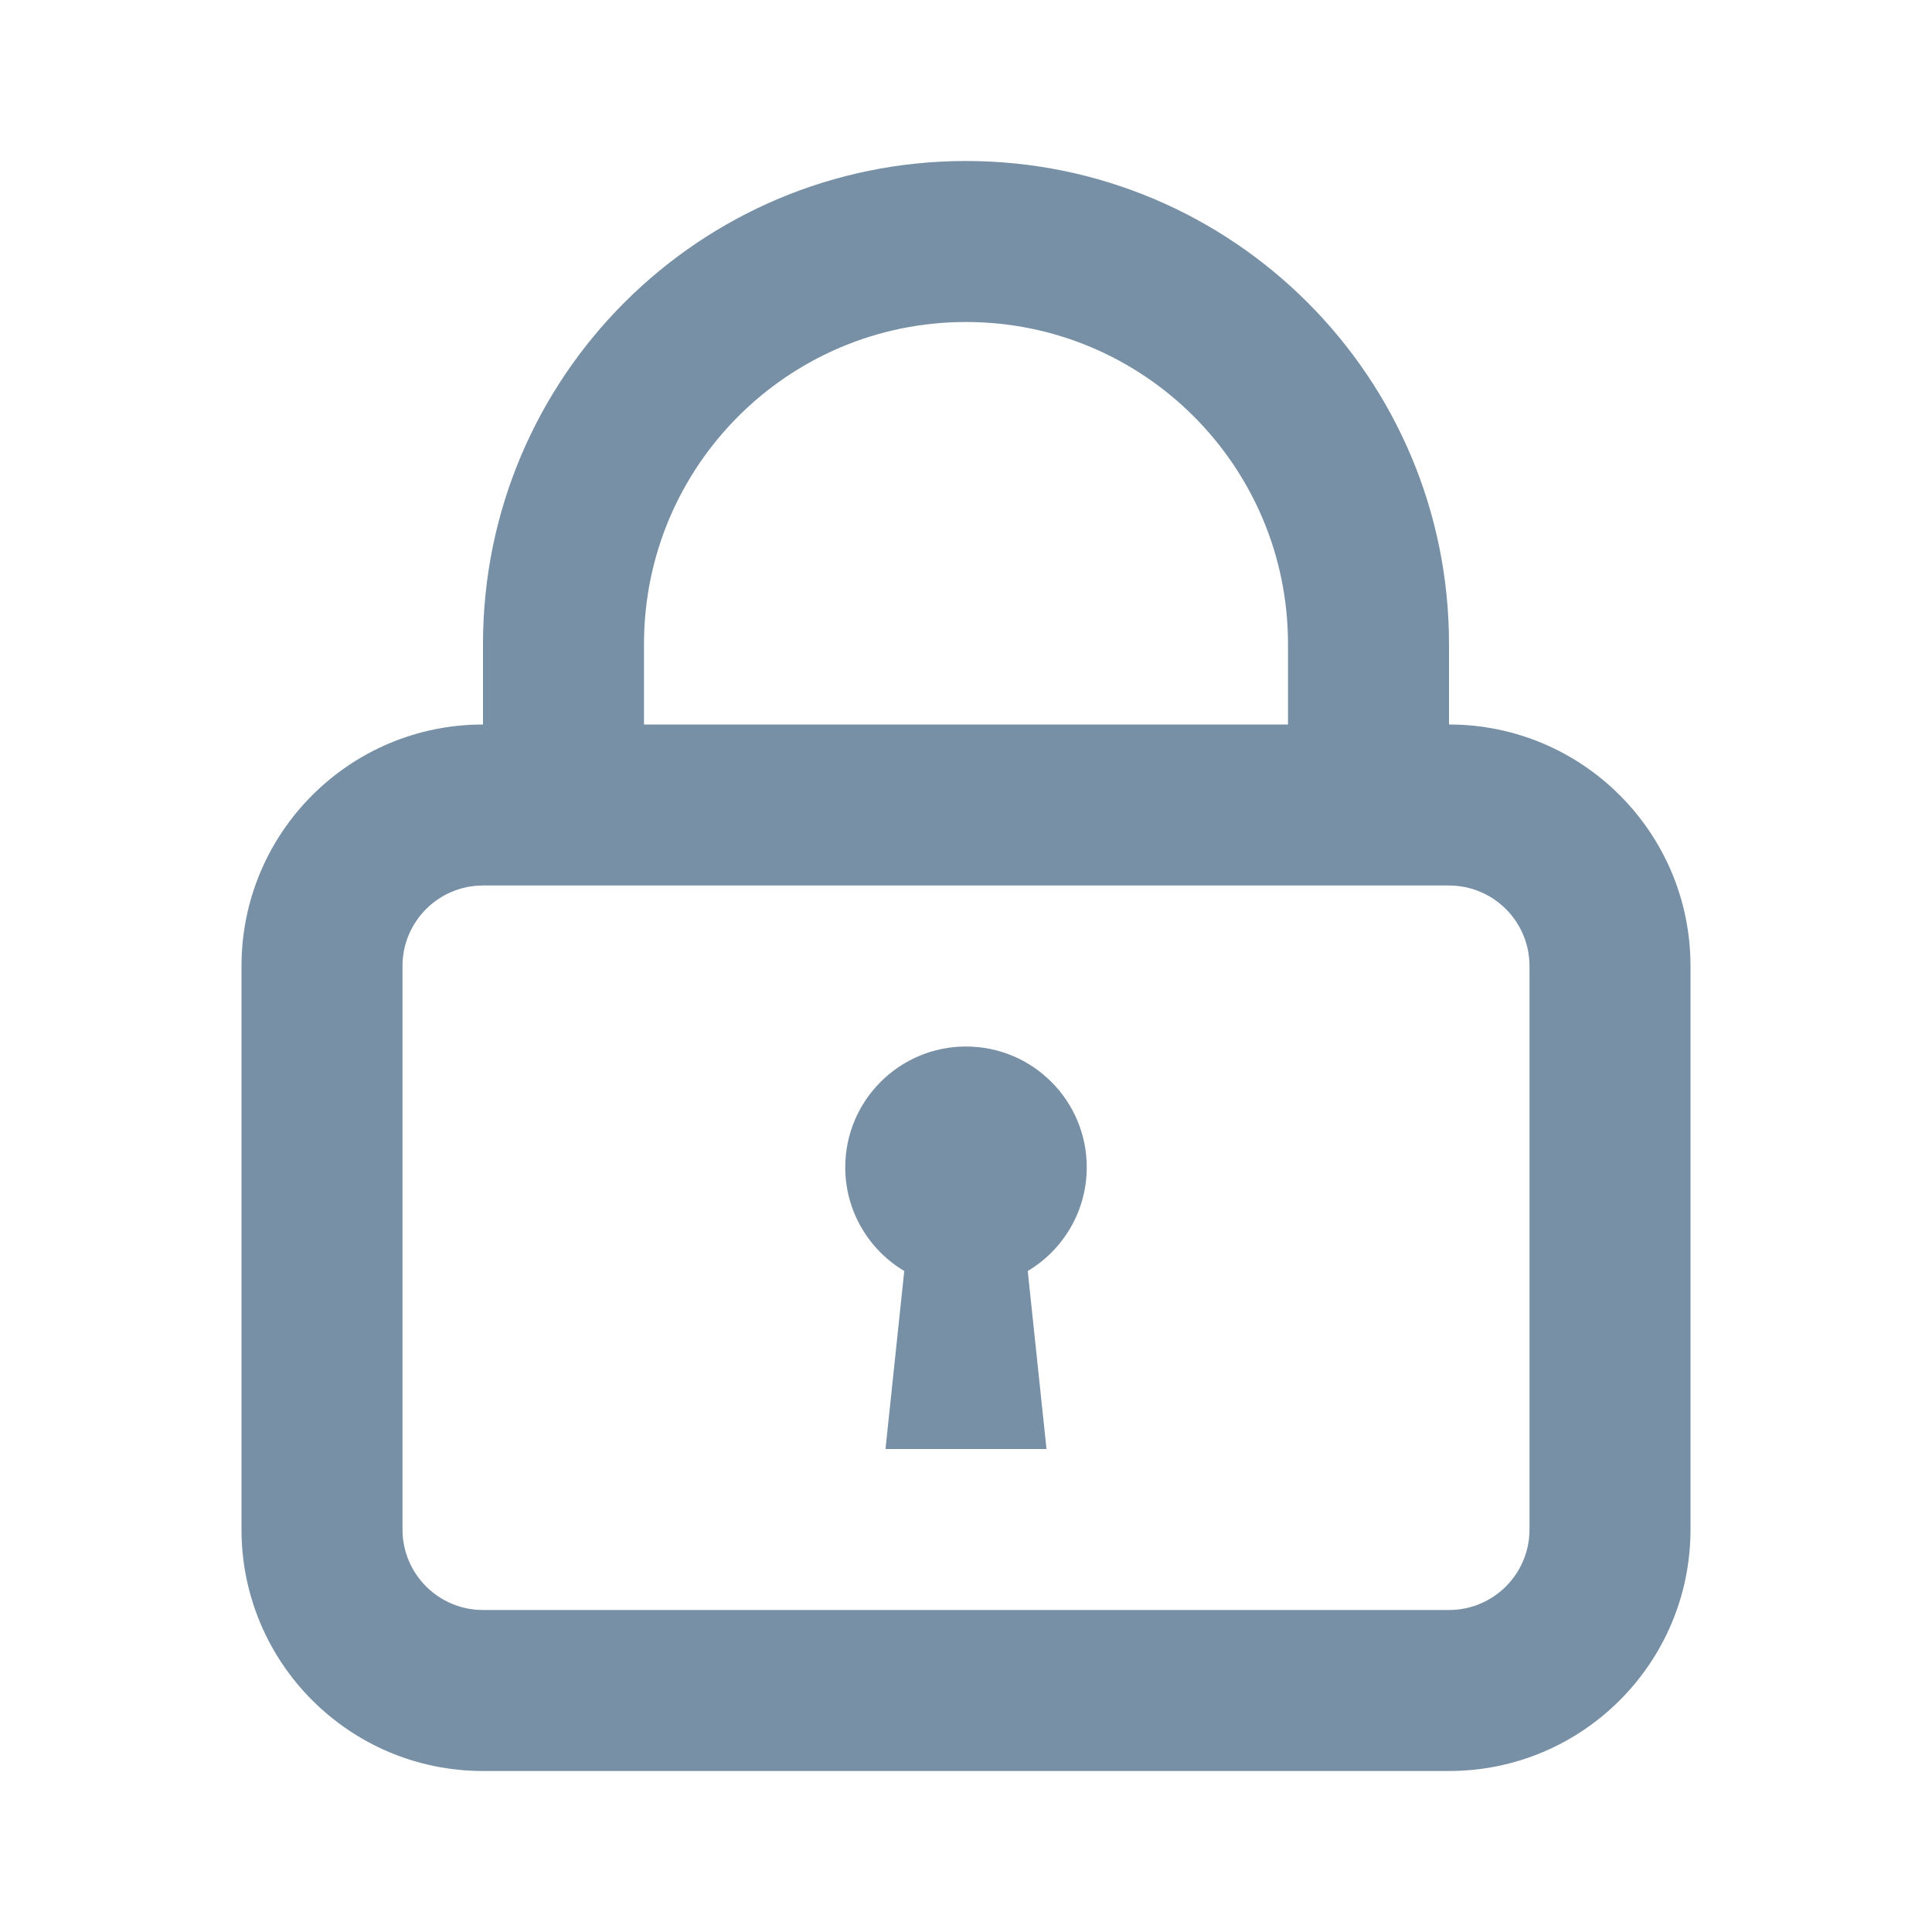 <svg width="24" height="24" viewBox="0 0 24 24" fill="#7790A6" xmlns="http://www.w3.org/2000/svg">
<path fill-rule="evenodd" clip-rule="evenodd" d="M16 8V9H8V8C8 5.791 9.791 4 12 4C14.209 4 16 5.791 16 8ZM6 9V8C6 4.686 8.686 2 12 2C15.314 2 18 4.686 18 8V9C19.657 9 21 10.343 21 12V19C21 20.657 19.657 22 18 22H6C4.343 22 3 20.657 3 19V12C3 10.343 4.343 9 6 9ZM18 11H16H8H6C5.448 11 5 11.448 5 12V19C5 19.552 5.448 20 6 20H18C18.552 20 19 19.552 19 19V12C19 11.448 18.552 11 18 11ZM12.767 15.789C13.206 15.527 13.5 15.048 13.5 14.5C13.5 13.672 12.828 13 12 13C11.172 13 10.5 13.672 10.5 14.5C10.5 15.048 10.794 15.527 11.233 15.789L11 18H13L12.767 15.789Z" />
</svg>
